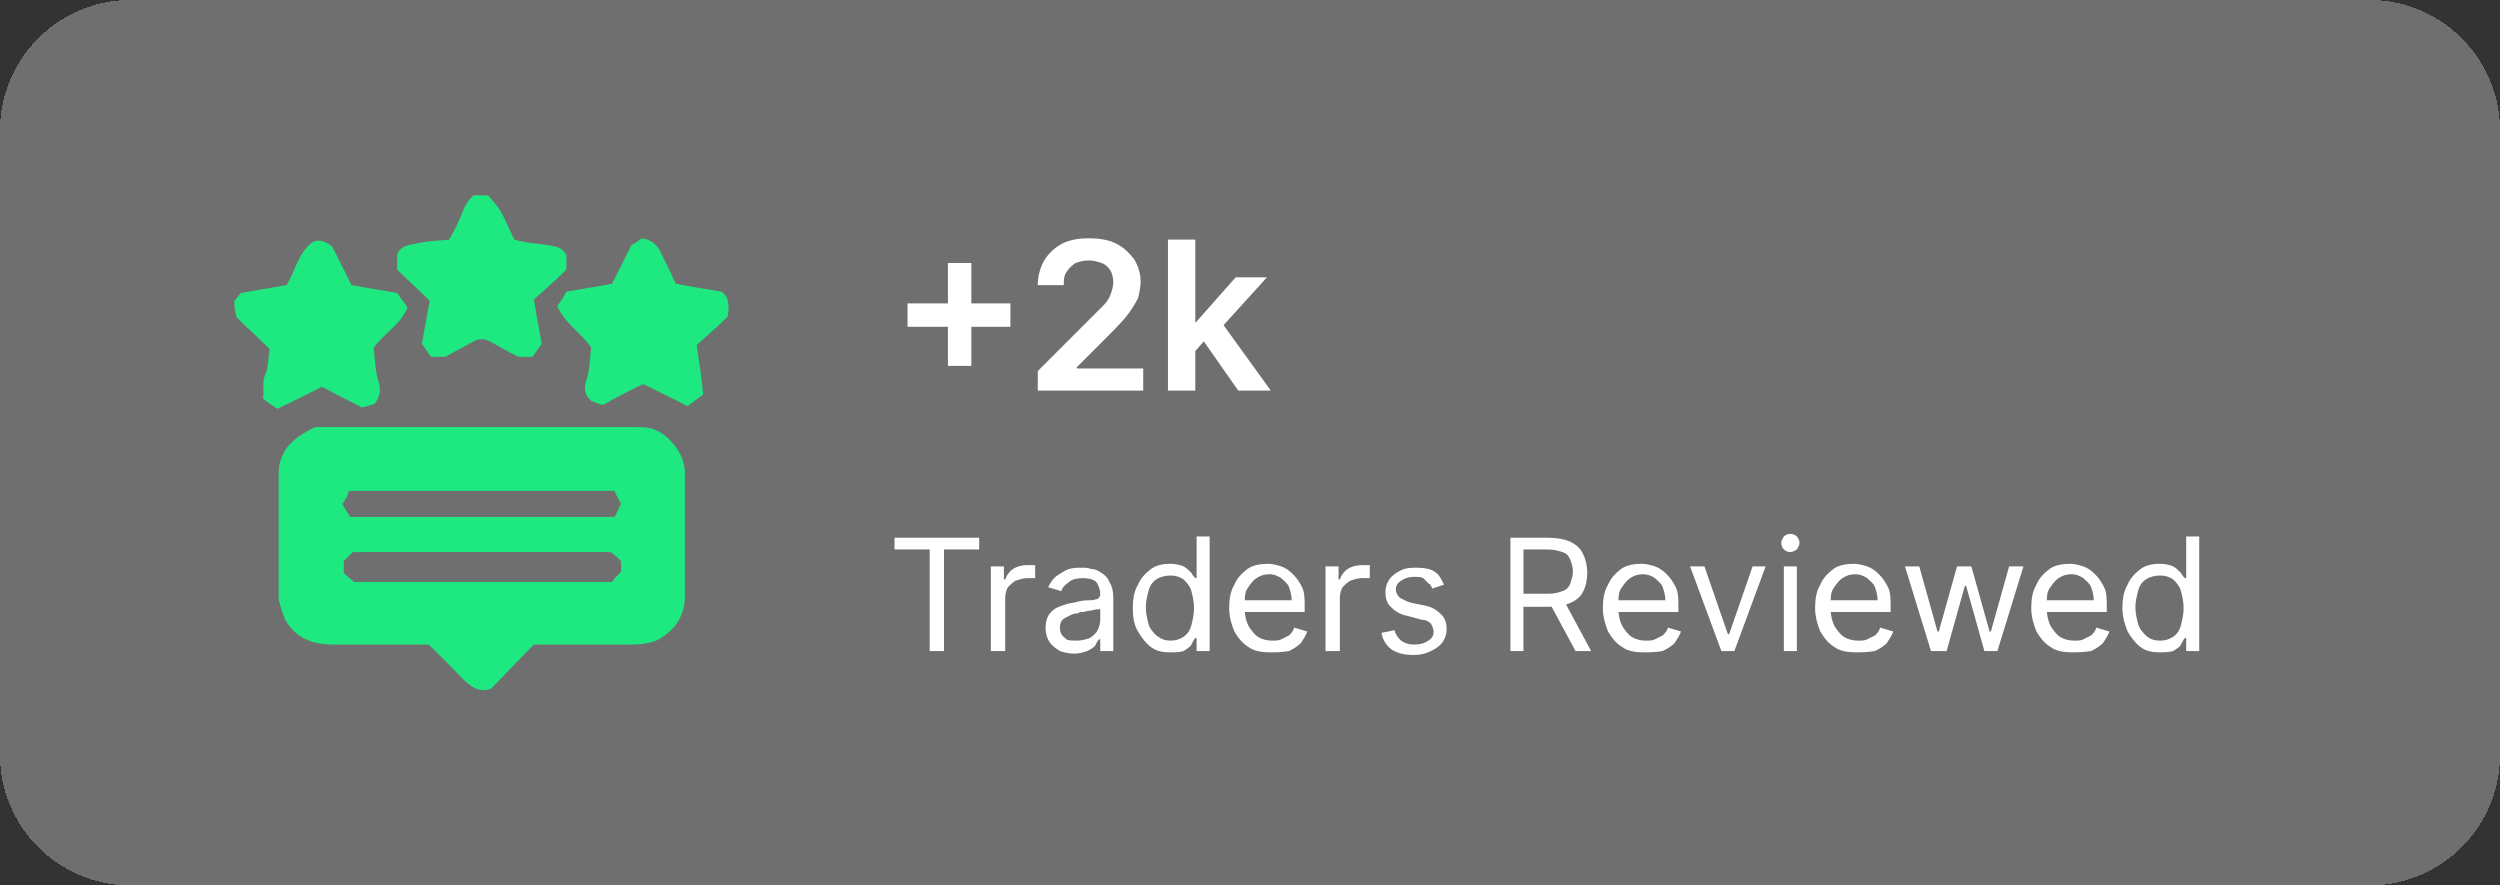 <?xml version="1.0" encoding="utf-8"?>
<!-- Generator: Adobe Illustrator 28.0.0, SVG Export Plug-In . SVG Version: 6.00 Build 0)  -->
<svg version="1.1" id="Layer_1" xmlns="http://www.w3.org/2000/svg" xmlns:xlink="http://www.w3.org/1999/xlink" x="0px" y="0px"
	 viewBox="0 0 192 68" style="enable-background:new 0 0 192 68;" xml:space="preserve">
<rect x="0" y="0" width="192" height="68" fill="#333333" stroke="none"/>
<style type="text/css">
	.st0{fill:#FAFAFA;fill-opacity:0.3;}
	.st1{clip-path:url(#SVGID_00000088836153296762283050000002063828624008903345_);}
	.st2{fill:#1EE981;}
	.st3{fill:#FFFFFF;}
</style>
<g>
	<g>
		<path shape-rendering="crispEdges" class="st0" d="M10,0h172c5.5,0,10,4.5,10,10v48c0,5.5-4.5,10-10,10H10C4.5,68,0,63.5,0,58V10
			C0,4.5,4.5,0,10,0z"/>
	</g>
	<g>
		<defs>
			<rect id="SVGID_1_" x="18" y="15" width="38" height="38"/>
		</defs>
		<clipPath id="SVGID_00000173130575836799042360000008322294703498051514_">
			<use xlink:href="#SVGID_1_"  style="overflow:visible;"/>
		</clipPath>
		<g style="clip-path:url(#SVGID_00000173130575836799042360000008322294703498051514_);">
			<path class="st2" d="M37.5,15c0.4,0.5,0.8,0.9,1.1,1.5c0.3,0.6,0.6,1.3,0.9,1.9c1,0.3,2,0.3,3,0.5c0.5,0.1,0.8,0.3,1,0.7v1.1
				c-0.8,0.8-1.7,1.6-2.5,2.3c0.2,1.2,0.4,2.3,0.6,3.4c-0.2,0.3-0.5,0.7-0.7,1h-1.1c-0.8-0.4-1.5-0.8-2.2-1.2
				c-0.4-0.2-0.8-0.2-1.2,0c-0.7,0.4-1.5,0.8-2.2,1.2h-1.1c-0.2-0.3-0.5-0.7-0.7-1c0.2-1.1,0.4-2.2,0.6-3.3
				c-0.8-0.8-1.7-1.6-2.5-2.4v-1.1c0.2-0.7,0.9-0.8,1.5-0.9c0.8-0.2,1.6-0.2,2.5-0.3c0.4-0.7,0.8-1.5,1.1-2.3
				c0.2-0.5,0.5-0.9,0.9-1.2H37.5L37.5,15z"/>
			<path class="st2" d="M18,23.1c0.2-0.2,0.3-0.4,0.5-0.6c1.1-0.2,2.3-0.4,3.5-0.6c0.7-1.1,0.9-2.5,2-3.3c0.6-0.3,1,0,1.5,0.3
				c0.5,1,1,2,1.5,3c1.1,0.2,2.3,0.4,3.5,0.6c0.2,0.3,0.5,0.7,0.8,1.1c-0.5,1.3-1.7,1.9-2.6,3.1c0.1,0.8,0.1,1.8,0.4,2.7
				c0.2,0.7,0,1.1-0.3,1.6c-0.3,0.1-0.6,0.2-1,0.3c-1-0.5-2.1-1.1-3.1-1.6c-1.1,0.6-2.2,1.1-3.4,1.7c-0.4-0.3-0.8-0.5-1.1-0.8
				c0.1-0.7-0.1-1.3,0.2-1.9c0.2-0.5,0.2-1.2,0.3-1.9c-0.8-0.8-1.7-1.6-2.5-2.4C18,23.9,18,23.5,18,23.1L18,23.1z"/>
			<path class="st2" d="M41,49.5c-1.1,1.1-2.2,2.3-3.3,3.4c-0.9,0.3-1.4-0.1-2-0.6c-0.9-0.9-1.8-1.9-2.8-2.8c-2.5,0-4.9,0-7.4,0
				c-1.5,0-2.8-0.5-3.6-1.9c-0.1-0.3-0.5-1.3-0.5-1.7c0-3.2,0-6.3,0-9.5c0-1.4,0.7-2.4,1.9-3.1c0.3-0.2,0.5-0.3,0.9-0.5h1.2
				c7.7,0,15.4,0,23.2,0c0.5,0,0.9,0,1.4,0.1c1.4,0.4,2.6,2,2.6,3.4c0,3.2,0,6.3,0,9.5c0,1.5-0.8,2.7-2.2,3.4
				c-0.5,0.2-1.2,0.3-1.8,0.3C46.1,49.5,43.6,49.5,41,49.5L41,49.5z M47.7,43.9c0-0.4,0-0.6,0-0.8c-0.3-0.3-0.5-0.5-0.8-0.7H27.1
				c-0.2,0.2-0.5,0.5-0.7,0.7v0.9c0.3,0.3,0.6,0.5,0.8,0.7h19.8C47.2,44.4,47.4,44.2,47.7,43.9L47.7,43.9z M26.3,38.7
				c0.2,0.4,0.4,0.7,0.6,1h20.3c0.2-0.3,0.3-0.7,0.5-1c-0.2-0.4-0.4-0.7-0.5-1H26.8C26.7,38.1,26.5,38.4,26.3,38.7L26.3,38.7z"/>
			<path class="st2" d="M42.8,23.5c0.3-0.4,0.5-0.7,0.7-1.1c1.2-0.2,2.3-0.4,3.5-0.6c0.5-1,1-2,1.5-3c0.3-0.1,0.5-0.3,0.8-0.5
				c0.6,0.1,1.1,0.4,1.4,1c0.4,0.8,0.8,1.6,1.2,2.5c1.1,0.2,2.3,0.4,3.5,0.6c0.6,0.4,0.6,1,0.5,1.9c-0.7,0.7-1.6,1.5-2.4,2.2
				c0.2,1.4,0.4,2.5,0.5,3.8c-0.4,0.3-0.8,0.6-1.2,0.9c-1.1-0.6-2.2-1.1-3.4-1.7c-1.1,0.5-2.2,1.1-3.1,1.6c-0.4-0.1-0.6-0.2-0.9-0.3
				C45,30.4,44.8,30,45,29.3c0.3-0.8,0.3-1.8,0.4-2.6C44.6,25.5,43.4,24.9,42.8,23.5z"/>
		</g>
	</g>
	<path class="st3" d="M68.7,42.2v-0.9h6.5v0.9h-2.7V50h-1.1v-7.8H68.7z M76.1,50v-6.5h1v1h0.1c0.1-0.3,0.3-0.6,0.6-0.8
		c0.3-0.2,0.7-0.3,1.1-0.3c0.1,0,0.2,0,0.3,0c0.1,0,0.2,0,0.3,0v1c0,0-0.1,0-0.2,0c-0.1,0-0.2,0-0.4,0c-0.3,0-0.6,0.1-0.9,0.2
		c-0.2,0.1-0.4,0.3-0.6,0.5c-0.1,0.2-0.2,0.5-0.2,0.8V50H76.1z M82.5,50.2c-0.4,0-0.8-0.1-1.1-0.2c-0.3-0.2-0.6-0.4-0.8-0.7
		c-0.2-0.3-0.3-0.7-0.3-1.1c0-0.4,0.1-0.7,0.2-0.9c0.1-0.2,0.3-0.4,0.6-0.6c0.2-0.1,0.5-0.2,0.8-0.3c0.3-0.1,0.6-0.1,0.9-0.2
		c0.4-0.1,0.7-0.1,1-0.1c0.2,0,0.4-0.1,0.5-0.1c0.1-0.1,0.2-0.2,0.2-0.3v0c0-0.4-0.1-0.7-0.3-1c-0.2-0.2-0.6-0.3-1-0.3
		c-0.5,0-0.9,0.1-1.1,0.3c-0.3,0.2-0.5,0.4-0.6,0.7l-1-0.3c0.2-0.4,0.4-0.7,0.7-0.9c0.3-0.2,0.6-0.4,0.9-0.5c0.3-0.1,0.7-0.1,1-0.1
		c0.2,0,0.5,0,0.7,0.1c0.3,0,0.5,0.1,0.8,0.3c0.3,0.2,0.5,0.4,0.6,0.7c0.2,0.3,0.3,0.7,0.3,1.2V50h-1v-0.9h-0.1
		c-0.1,0.1-0.2,0.3-0.3,0.5c-0.2,0.2-0.4,0.3-0.6,0.4C83.2,50.1,82.9,50.2,82.5,50.2z M82.7,49.2c0.4,0,0.7-0.1,1-0.2
		c0.3-0.2,0.5-0.4,0.6-0.6c0.1-0.2,0.2-0.5,0.2-0.8v-0.9c0,0.1-0.1,0.1-0.3,0.1c-0.1,0-0.3,0.1-0.5,0.1c-0.2,0-0.4,0.1-0.5,0.1
		c-0.2,0-0.3,0-0.4,0.1c-0.3,0-0.5,0.1-0.7,0.2c-0.2,0.1-0.4,0.2-0.5,0.3c-0.1,0.1-0.2,0.3-0.2,0.6c0,0.3,0.1,0.6,0.4,0.8
		C81.9,49.2,82.3,49.2,82.7,49.2z M89.8,50.1c-0.5,0-1-0.1-1.4-0.4c-0.4-0.3-0.7-0.7-1-1.2C87.1,48,87,47.4,87,46.7
		c0-0.7,0.1-1.3,0.4-1.8c0.2-0.5,0.6-0.9,1-1.2c0.4-0.3,0.9-0.4,1.5-0.4c0.4,0,0.8,0.1,1,0.2c0.2,0.1,0.4,0.3,0.6,0.5
		c0.1,0.2,0.2,0.3,0.3,0.4h0.1v-3.2h1V50h-1v-1h-0.1c-0.1,0.1-0.2,0.3-0.3,0.5c-0.1,0.2-0.3,0.3-0.6,0.5
		C90.6,50.1,90.2,50.1,89.8,50.1z M89.9,49.2c0.4,0,0.7-0.1,1-0.3c0.3-0.2,0.5-0.5,0.6-0.9c0.1-0.4,0.2-0.8,0.2-1.3
		c0-0.5-0.1-0.9-0.2-1.3c-0.1-0.4-0.4-0.7-0.6-0.9c-0.3-0.2-0.6-0.3-1-0.3c-0.4,0-0.8,0.1-1.1,0.3c-0.3,0.2-0.5,0.5-0.6,0.9
		c-0.1,0.4-0.2,0.8-0.2,1.2c0,0.5,0.1,0.9,0.2,1.3c0.1,0.4,0.4,0.7,0.6,0.9C89.2,49.1,89.5,49.2,89.9,49.2z M97.5,50.1
		c-0.6,0-1.2-0.1-1.6-0.4c-0.5-0.3-0.8-0.7-1.1-1.2c-0.2-0.5-0.4-1.1-0.4-1.8c0-0.7,0.1-1.3,0.4-1.8c0.2-0.5,0.6-0.9,1-1.2
		c0.4-0.3,1-0.4,1.6-0.4c0.3,0,0.7,0.1,1,0.2c0.3,0.1,0.6,0.3,0.9,0.6c0.3,0.3,0.5,0.6,0.7,1c0.2,0.4,0.2,0.9,0.2,1.5v0.4h-5v-0.9h4
		c0-0.4-0.1-0.7-0.2-1c-0.1-0.3-0.4-0.5-0.6-0.7c-0.3-0.2-0.6-0.3-0.9-0.3c-0.4,0-0.7,0.1-1,0.3c-0.3,0.2-0.5,0.5-0.7,0.8
		c-0.2,0.3-0.2,0.7-0.2,1v0.6c0,0.5,0.1,0.9,0.3,1.3c0.2,0.3,0.4,0.6,0.7,0.8c0.3,0.2,0.7,0.3,1.1,0.3c0.3,0,0.5,0,0.7-0.1
		c0.2-0.1,0.4-0.2,0.6-0.3c0.2-0.2,0.3-0.3,0.4-0.6l1,0.3c-0.1,0.3-0.3,0.6-0.5,0.9c-0.2,0.2-0.5,0.4-0.9,0.6
		C98.4,50.1,98,50.1,97.5,50.1z M101.8,50v-6.5h1v1h0.1c0.1-0.3,0.3-0.6,0.6-0.8c0.3-0.2,0.7-0.3,1.1-0.3c0.1,0,0.2,0,0.3,0
		c0.1,0,0.2,0,0.3,0v1c0,0-0.1,0-0.2,0c-0.1,0-0.2,0-0.4,0c-0.3,0-0.6,0.1-0.9,0.2c-0.2,0.1-0.4,0.3-0.6,0.5
		c-0.1,0.2-0.2,0.5-0.2,0.8V50H101.8z M110.9,44.9l-0.9,0.3c-0.1-0.2-0.1-0.3-0.3-0.4c-0.1-0.1-0.3-0.3-0.4-0.4
		c-0.2-0.1-0.4-0.1-0.7-0.1c-0.4,0-0.7,0.1-1,0.3c-0.3,0.2-0.4,0.4-0.4,0.7c0,0.2,0.1,0.4,0.3,0.6c0.2,0.1,0.5,0.3,0.9,0.4l1,0.2
		c0.6,0.1,1,0.4,1.3,0.7c0.3,0.3,0.4,0.7,0.4,1.1c0,0.4-0.1,0.7-0.3,1c-0.2,0.3-0.5,0.5-0.9,0.7c-0.4,0.2-0.8,0.3-1.3,0.3
		c-0.7,0-1.2-0.1-1.7-0.4c-0.4-0.3-0.7-0.7-0.8-1.3l1-0.2c0.1,0.4,0.3,0.6,0.5,0.8c0.3,0.2,0.6,0.3,1,0.3c0.5,0,0.8-0.1,1.1-0.3
		c0.3-0.2,0.4-0.4,0.4-0.7c0-0.2-0.1-0.4-0.2-0.6c-0.2-0.2-0.4-0.3-0.7-0.3l-1.1-0.3c-0.6-0.1-1-0.4-1.3-0.7
		c-0.3-0.3-0.4-0.7-0.4-1.1c0-0.4,0.1-0.7,0.3-1c0.2-0.3,0.5-0.5,0.9-0.7c0.4-0.2,0.8-0.2,1.2-0.2c0.6,0,1.2,0.1,1.5,0.4
		C110.5,44.1,110.7,44.5,110.9,44.9z M116,50v-8.7h2.9c0.7,0,1.2,0.1,1.7,0.3c0.4,0.2,0.8,0.5,1,1c0.2,0.4,0.3,0.9,0.3,1.4
		s-0.1,1-0.3,1.4c-0.2,0.4-0.5,0.7-1,0.9c-0.4,0.2-1,0.3-1.7,0.3h-2.4v-1h2.4c0.5,0,0.8-0.1,1.1-0.2c0.3-0.1,0.5-0.3,0.6-0.6
		c0.1-0.3,0.2-0.6,0.2-0.9c0-0.3-0.1-0.7-0.2-0.9c-0.1-0.3-0.3-0.5-0.6-0.6c-0.3-0.1-0.7-0.2-1.1-0.2h-1.9V50H116z M120.1,46.1
		l2.1,3.9H121l-2.1-3.9H120.1z M126.2,50.1c-0.6,0-1.2-0.1-1.6-0.4c-0.5-0.3-0.8-0.7-1.1-1.2c-0.2-0.5-0.4-1.1-0.4-1.8
		c0-0.7,0.1-1.3,0.4-1.8c0.2-0.5,0.6-0.9,1-1.2c0.4-0.3,1-0.4,1.6-0.4c0.3,0,0.7,0.1,1,0.2c0.3,0.1,0.6,0.3,0.9,0.6
		c0.3,0.3,0.5,0.6,0.7,1c0.2,0.4,0.2,0.9,0.2,1.5v0.4h-5v-0.9h4c0-0.4-0.1-0.7-0.2-1c-0.1-0.3-0.4-0.5-0.6-0.7
		c-0.3-0.2-0.6-0.3-0.9-0.3c-0.4,0-0.7,0.1-1,0.3c-0.3,0.2-0.5,0.5-0.7,0.8c-0.2,0.3-0.2,0.7-0.2,1v0.6c0,0.5,0.1,0.9,0.3,1.3
		c0.2,0.3,0.4,0.6,0.7,0.8c0.3,0.2,0.7,0.3,1.1,0.3c0.3,0,0.5,0,0.7-0.1c0.2-0.1,0.4-0.2,0.6-0.3c0.2-0.2,0.3-0.3,0.4-0.6l1,0.3
		c-0.1,0.3-0.3,0.6-0.5,0.9c-0.2,0.2-0.5,0.4-0.9,0.6C127.1,50.1,126.7,50.1,126.2,50.1z M135.6,43.5l-2.4,6.5h-1l-2.4-6.5h1.1
		l1.8,5.2h0.1l1.8-5.2H135.6z M137,50v-6.5h1V50H137z M137.5,42.4c-0.2,0-0.4-0.1-0.5-0.2c-0.1-0.1-0.2-0.3-0.2-0.5s0.1-0.3,0.2-0.5
		c0.1-0.1,0.3-0.2,0.5-0.2s0.4,0.1,0.5,0.2c0.1,0.1,0.2,0.3,0.2,0.5s-0.1,0.3-0.2,0.5C137.8,42.3,137.7,42.4,137.5,42.4z
		 M142.5,50.1c-0.6,0-1.2-0.1-1.6-0.4c-0.5-0.3-0.8-0.7-1.1-1.2c-0.2-0.5-0.4-1.1-0.4-1.8c0-0.7,0.1-1.3,0.4-1.8
		c0.2-0.5,0.6-0.9,1-1.2c0.4-0.3,1-0.4,1.6-0.4c0.3,0,0.7,0.1,1,0.2c0.3,0.1,0.6,0.3,0.9,0.6c0.3,0.3,0.5,0.6,0.7,1
		c0.2,0.4,0.2,0.9,0.2,1.5v0.4h-5v-0.9h4c0-0.4-0.1-0.7-0.2-1c-0.1-0.3-0.4-0.5-0.6-0.7c-0.3-0.2-0.6-0.3-0.9-0.3
		c-0.4,0-0.7,0.1-1,0.3c-0.3,0.2-0.5,0.5-0.7,0.8c-0.2,0.3-0.2,0.7-0.2,1v0.6c0,0.5,0.1,0.9,0.3,1.3c0.2,0.3,0.4,0.6,0.7,0.8
		c0.3,0.2,0.7,0.3,1.1,0.3c0.3,0,0.5,0,0.7-0.1c0.2-0.1,0.4-0.2,0.6-0.3c0.2-0.2,0.3-0.3,0.4-0.6l1,0.3c-0.1,0.3-0.3,0.6-0.5,0.9
		c-0.2,0.2-0.5,0.4-0.9,0.6C143.4,50.1,143,50.1,142.5,50.1z M148.3,50l-2-6.5h1.1l1.4,5h0.1l1.4-5h1.1l1.4,5h0.1l1.4-5h1.1l-2,6.5
		h-1l-1.4-5h-0.1l-1.4,5H148.3z M159.1,50.1c-0.6,0-1.2-0.1-1.6-0.4c-0.5-0.3-0.8-0.7-1.1-1.2c-0.2-0.5-0.4-1.1-0.4-1.8
		c0-0.7,0.1-1.3,0.4-1.8c0.2-0.5,0.6-0.9,1-1.2c0.4-0.3,1-0.4,1.6-0.4c0.3,0,0.7,0.1,1,0.2c0.3,0.1,0.6,0.3,0.9,0.6
		c0.3,0.3,0.5,0.6,0.7,1c0.2,0.4,0.2,0.9,0.2,1.5v0.4h-5v-0.9h4c0-0.4-0.1-0.7-0.2-1c-0.1-0.3-0.4-0.5-0.6-0.7
		c-0.3-0.2-0.6-0.3-0.9-0.3c-0.4,0-0.7,0.1-1,0.3c-0.3,0.2-0.5,0.5-0.7,0.8c-0.2,0.3-0.2,0.7-0.2,1v0.6c0,0.5,0.1,0.9,0.3,1.3
		c0.2,0.3,0.4,0.6,0.7,0.8c0.3,0.2,0.7,0.3,1.1,0.3c0.3,0,0.5,0,0.7-0.1c0.2-0.1,0.4-0.2,0.6-0.3c0.2-0.2,0.3-0.3,0.4-0.6l1,0.3
		c-0.1,0.3-0.3,0.6-0.5,0.9c-0.2,0.2-0.5,0.4-0.9,0.6C159.9,50.1,159.5,50.1,159.1,50.1z M165.8,50.1c-0.5,0-1-0.1-1.4-0.4
		c-0.4-0.3-0.7-0.7-1-1.2c-0.2-0.5-0.4-1.1-0.4-1.8c0-0.7,0.1-1.3,0.4-1.8c0.2-0.5,0.6-0.9,1-1.2c0.4-0.3,0.9-0.4,1.5-0.4
		c0.4,0,0.8,0.1,1,0.2c0.2,0.1,0.4,0.3,0.6,0.5c0.1,0.2,0.2,0.3,0.3,0.4h0.1v-3.2h1V50h-1v-1h-0.1c-0.1,0.1-0.2,0.3-0.3,0.5
		c-0.1,0.2-0.3,0.3-0.6,0.5C166.5,50.1,166.2,50.1,165.8,50.1z M165.9,49.2c0.4,0,0.7-0.1,1-0.3c0.3-0.2,0.5-0.5,0.6-0.9
		c0.1-0.4,0.2-0.8,0.2-1.3c0-0.5-0.1-0.9-0.2-1.3c-0.1-0.4-0.4-0.7-0.6-0.9c-0.3-0.2-0.6-0.3-1-0.3c-0.4,0-0.8,0.1-1.1,0.3
		c-0.3,0.2-0.5,0.5-0.6,0.9c-0.1,0.4-0.2,0.8-0.2,1.2c0,0.5,0.1,0.9,0.2,1.3c0.1,0.4,0.4,0.7,0.6,0.9
		C165.1,49.1,165.5,49.2,165.9,49.2z"/>
	<path class="st3" d="M72.8,28.1v-7.9h1.8v7.9H72.8z M69.7,25.1v-1.8h7.9v1.8H69.7z M79.7,30v-1.5l4-4c0.4-0.4,0.7-0.7,1-1
		c0.3-0.3,0.5-0.6,0.6-0.9c0.1-0.3,0.2-0.6,0.2-0.9c0-0.4-0.1-0.7-0.2-0.9c-0.2-0.3-0.4-0.5-0.7-0.6c-0.3-0.1-0.6-0.2-1-0.2
		c-0.4,0-0.7,0.1-1,0.2c-0.3,0.2-0.5,0.4-0.7,0.7c-0.2,0.3-0.2,0.6-0.2,1h-2c0-0.7,0.2-1.4,0.5-1.9c0.3-0.5,0.8-1,1.4-1.3
		c0.6-0.3,1.3-0.4,2-0.4c0.8,0,1.5,0.1,2.1,0.4c0.6,0.3,1,0.7,1.4,1.2c0.3,0.5,0.5,1.1,0.5,1.7c0,0.4-0.1,0.9-0.2,1.3
		c-0.2,0.4-0.5,0.9-0.9,1.4c-0.4,0.5-1,1.1-1.8,1.9l-2,2v0.1h5.1V30H79.7z M91.5,27.3l0-2.5h0.3l3.1-3.5h2.4l-3.9,4.3h-0.4
		L91.5,27.3z M89.7,30V18.4h2.1V30H89.7z M95.1,30l-2.8-4l1.4-1.4l3.9,5.4H95.1z"/>
</g>
</svg>
